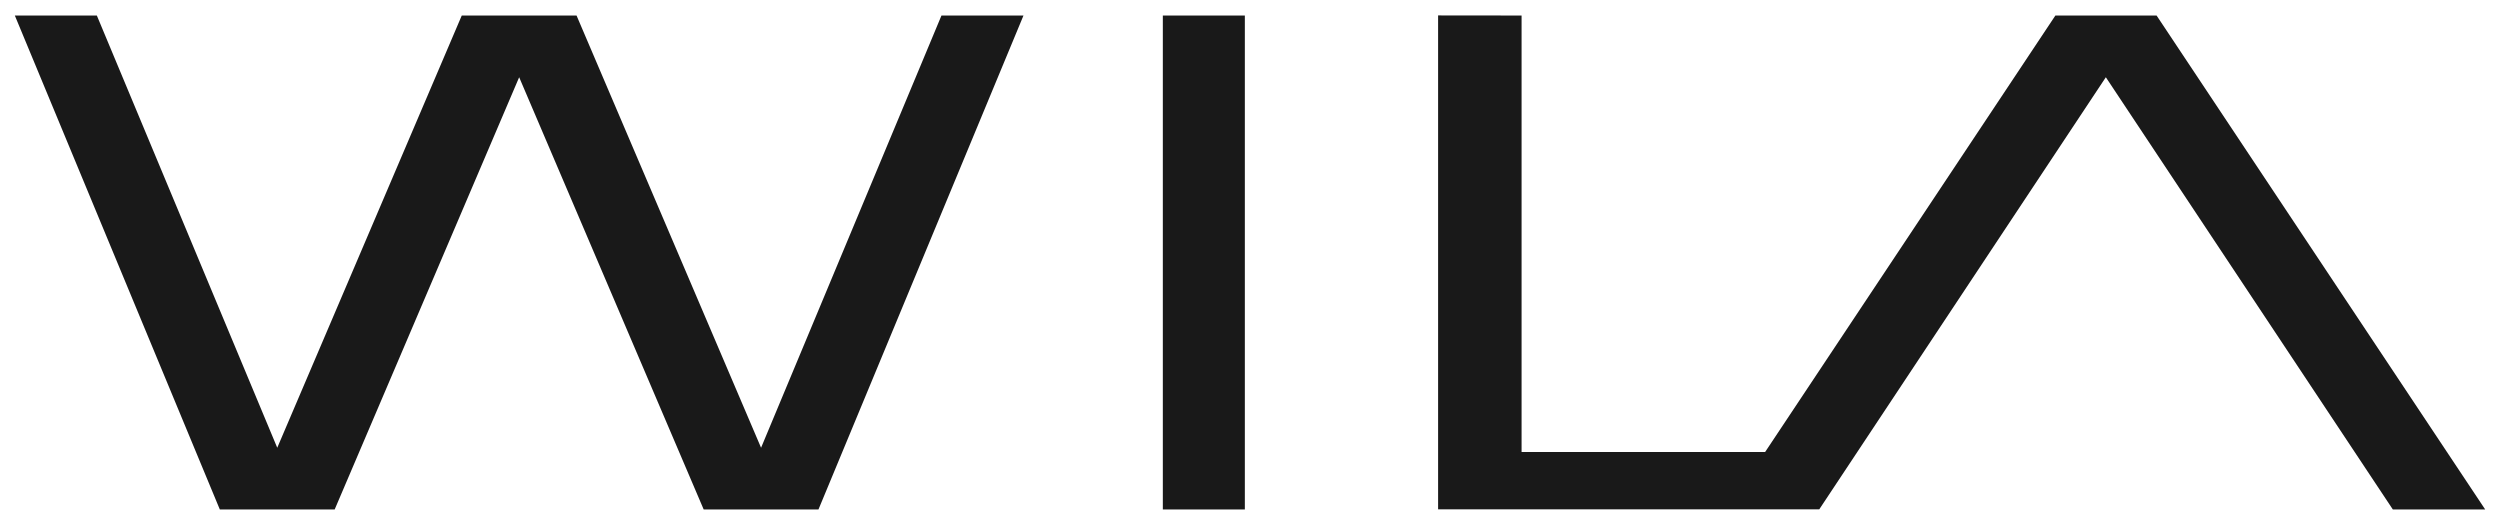 <?xml version="1.0" encoding="UTF-8" standalone="no"?>
<!DOCTYPE svg PUBLIC "-//W3C//DTD SVG 1.1//EN" "http://www.w3.org/Graphics/SVG/1.1/DTD/svg11.dtd">
<!-- Created with Inkscape (http://www.inkscape.org/) by Marsupilami -->
<svg
   xmlns:svg="http://www.w3.org/2000/svg"
   xmlns="http://www.w3.org/2000/svg"
   version="1.1"
   width="1024"
   height="215"
   viewBox="-0.638 -0.638 107.576 22.535"
   id="svg8058">
  <defs
     id="defs8060" />
  <path
     d="m 92.16,0.004 -4.354,0 -12.49,18.782 -10.48,0 0,-18.782 -3.592,-0.004 0,21.254 16.401,0 L 89.977,2.66 l 12.35,18.599 3.974,0 -14.14,-21.255 z m -42.761,6.3e-4 3.529,0 0,21.255 -3.529,0 0,-21.255 z M 8.821,21.259 0,0.004 l 3.529,0 7.763,18.599 7.94,-18.599 4.939,0 7.94,18.599 7.763,-18.599 3.529,0 -8.822,21.255 -4.939,0 -7.94,-18.599 -7.939,18.599 -4.94,0 z"
     id="path7917"
     style="fill:#191919;fill-opacity:1;fill-rule:nonzero;stroke:none" />
</svg>
<!-- version: 20110311, original size: 106.30037 21.25963, border: 3% -->
